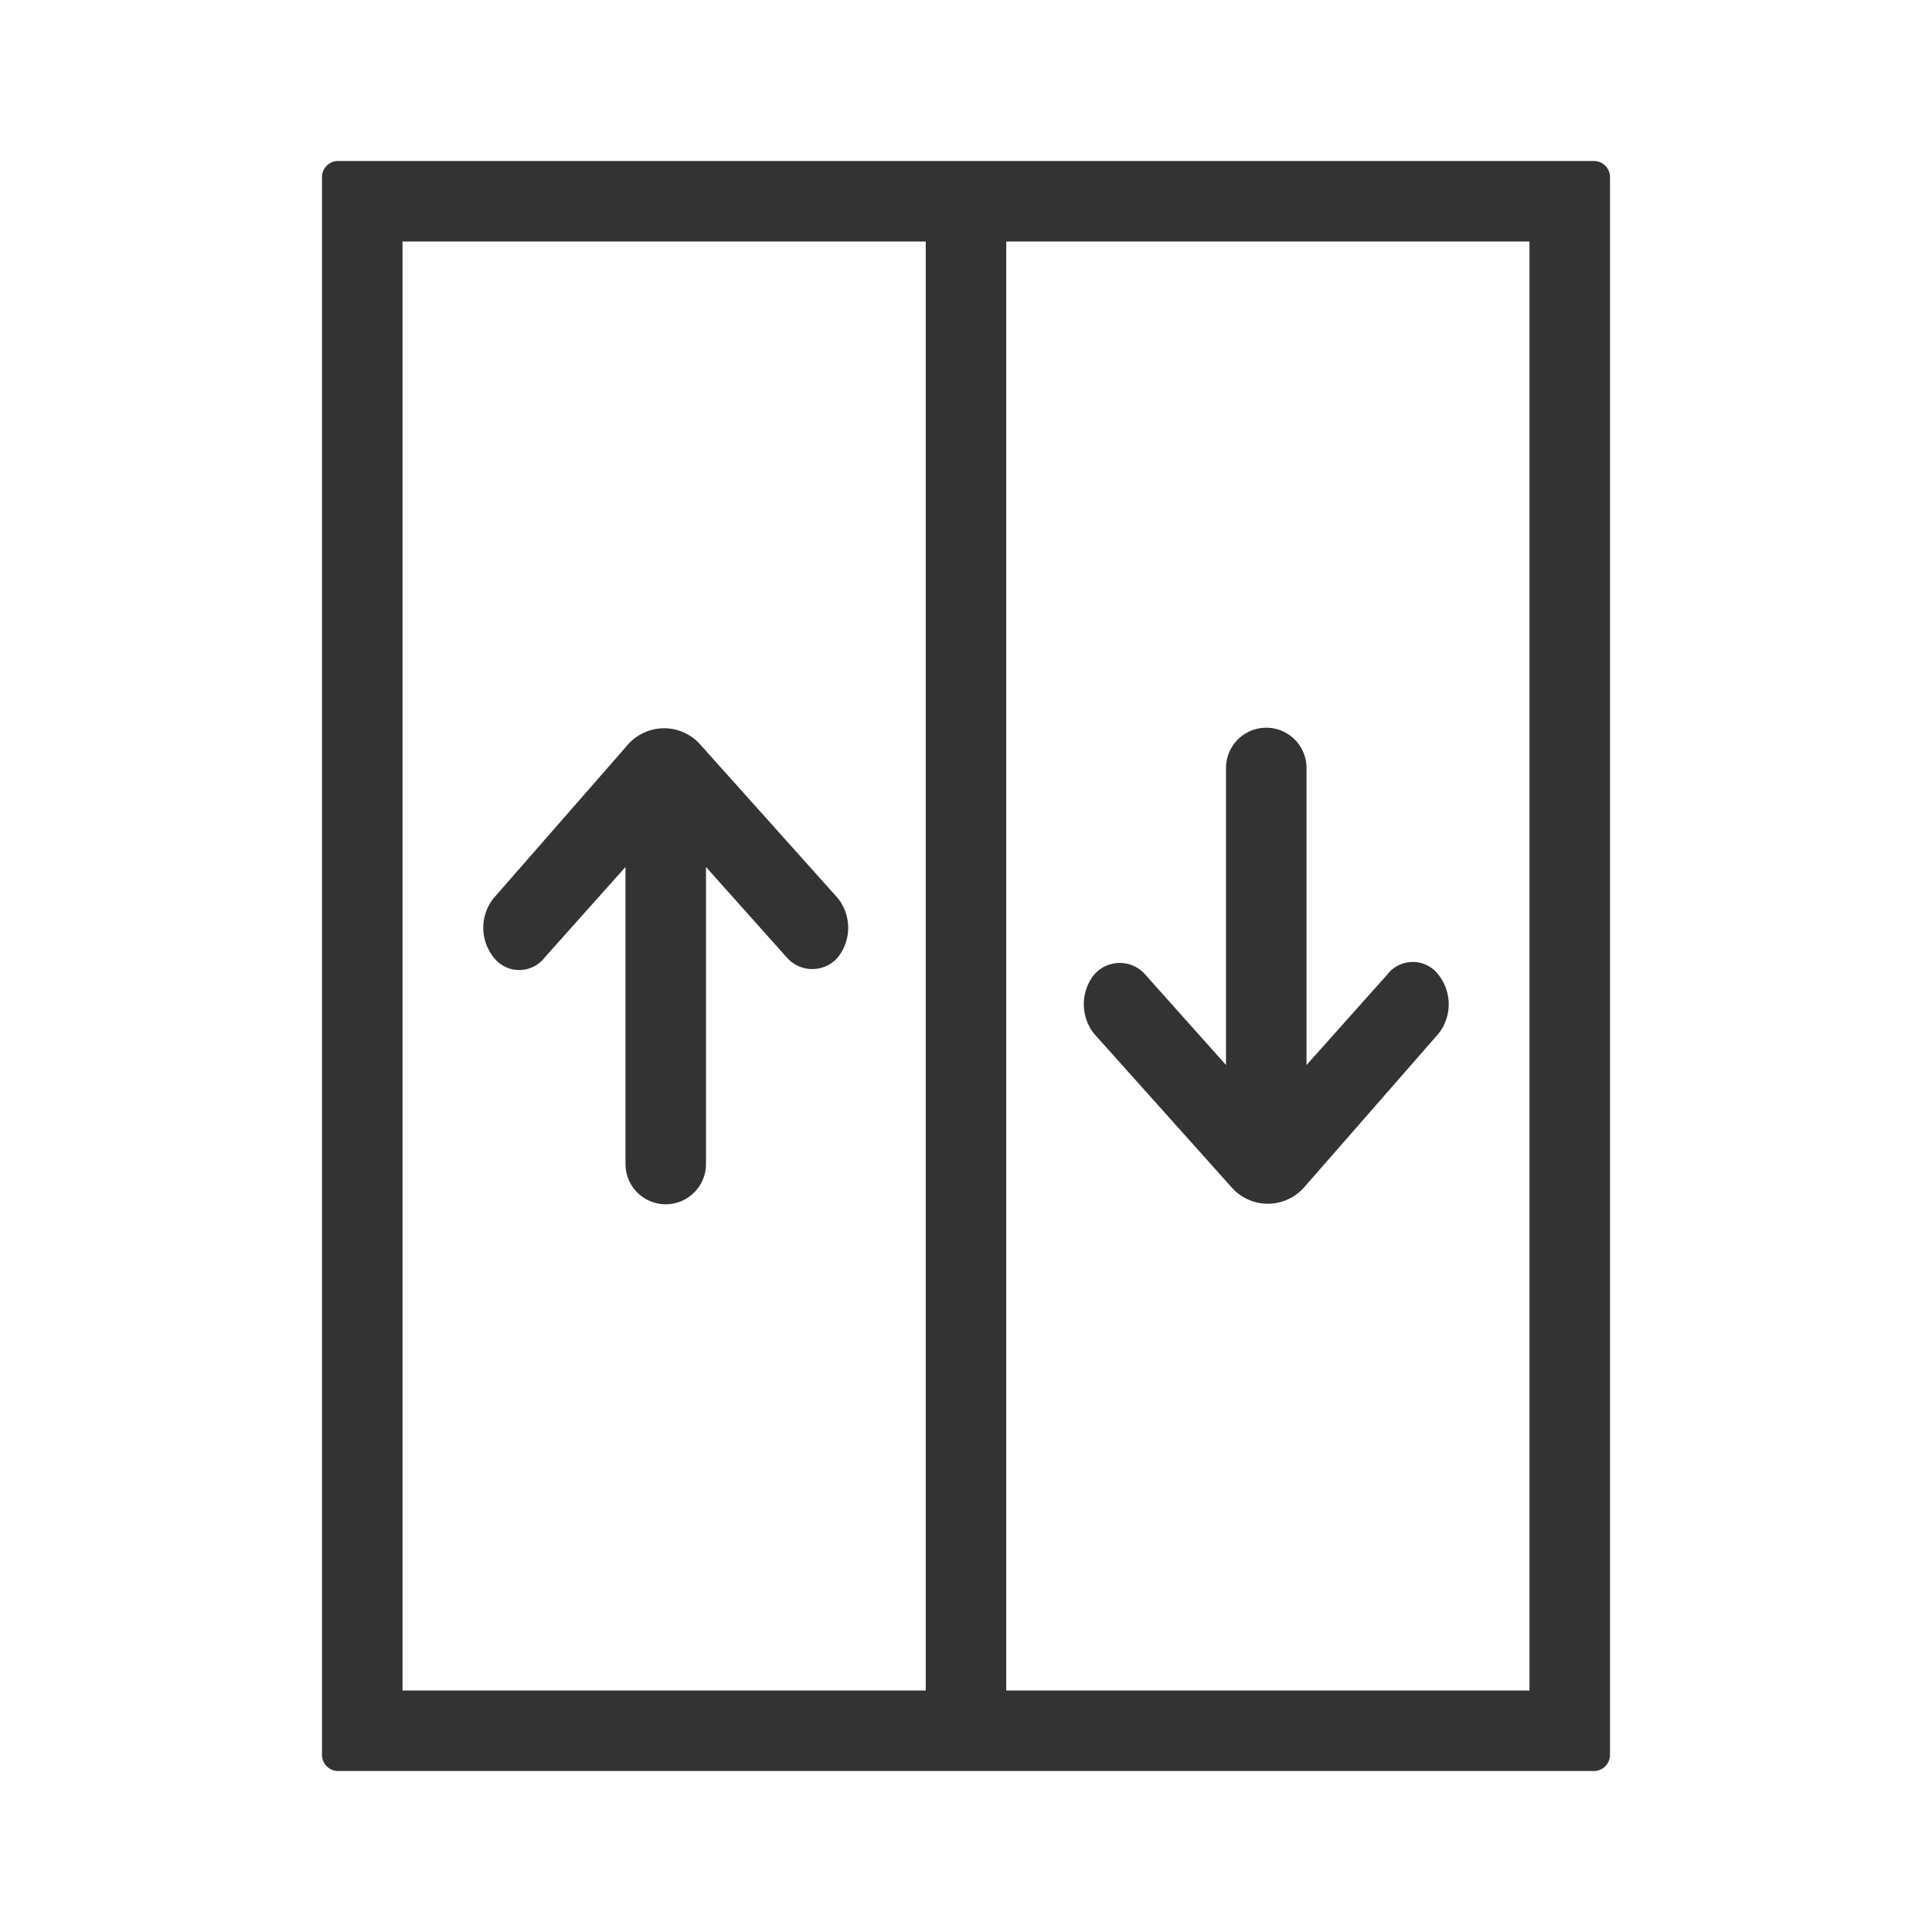 <?xml version="1.0" standalone="no"?><!DOCTYPE svg PUBLIC "-//W3C//DTD SVG 1.1//EN" "http://www.w3.org/Graphics/SVG/1.1/DTD/svg11.dtd"><svg t="1592881430179" class="icon" viewBox="0 0 1024 1024" version="1.1" xmlns="http://www.w3.org/2000/svg" p-id="11477" xmlns:xlink="http://www.w3.org/1999/xlink" width="32" height="32"><defs><style type="text/css"></style></defs><path d="M844.8 85.333H179.2a8.533 8.533 0 0 0-8.533 8.533v836.267a8.533 8.533 0 0 0 8.533 8.533h665.6a8.533 8.533 0 0 0 8.533-8.533V93.867a8.533 8.533 0 0 0-8.533-8.533zM213.333 896V128h277.333v768z m597.333 0h-277.333V128H810.667z" p-id="11478" fill="#333333"></path><path d="M371.2 394.667a25.6 25.6 0 0 0-38.4 0l-71.253 81.493a25.173 25.173 0 0 0 0 31.147 17.067 17.067 0 0 0 27.307 0l42.667-47.787v157.44a21.333 21.333 0 0 0 42.667 0v-157.44l42.667 47.787a17.92 17.92 0 0 0 27.307 0 25.173 25.173 0 0 0 0-31.147zM652.8 629.333a25.6 25.6 0 0 0 38.4 0l71.253-81.493a25.173 25.173 0 0 0 0-31.147 17.067 17.067 0 0 0-27.307 0l-42.667 47.787V407.04a21.333 21.333 0 0 0-42.667 0v157.44l-42.667-47.787a17.92 17.92 0 0 0-27.307 0 25.173 25.173 0 0 0 0 31.147z" p-id="11479" fill="#333333"></path></svg>
